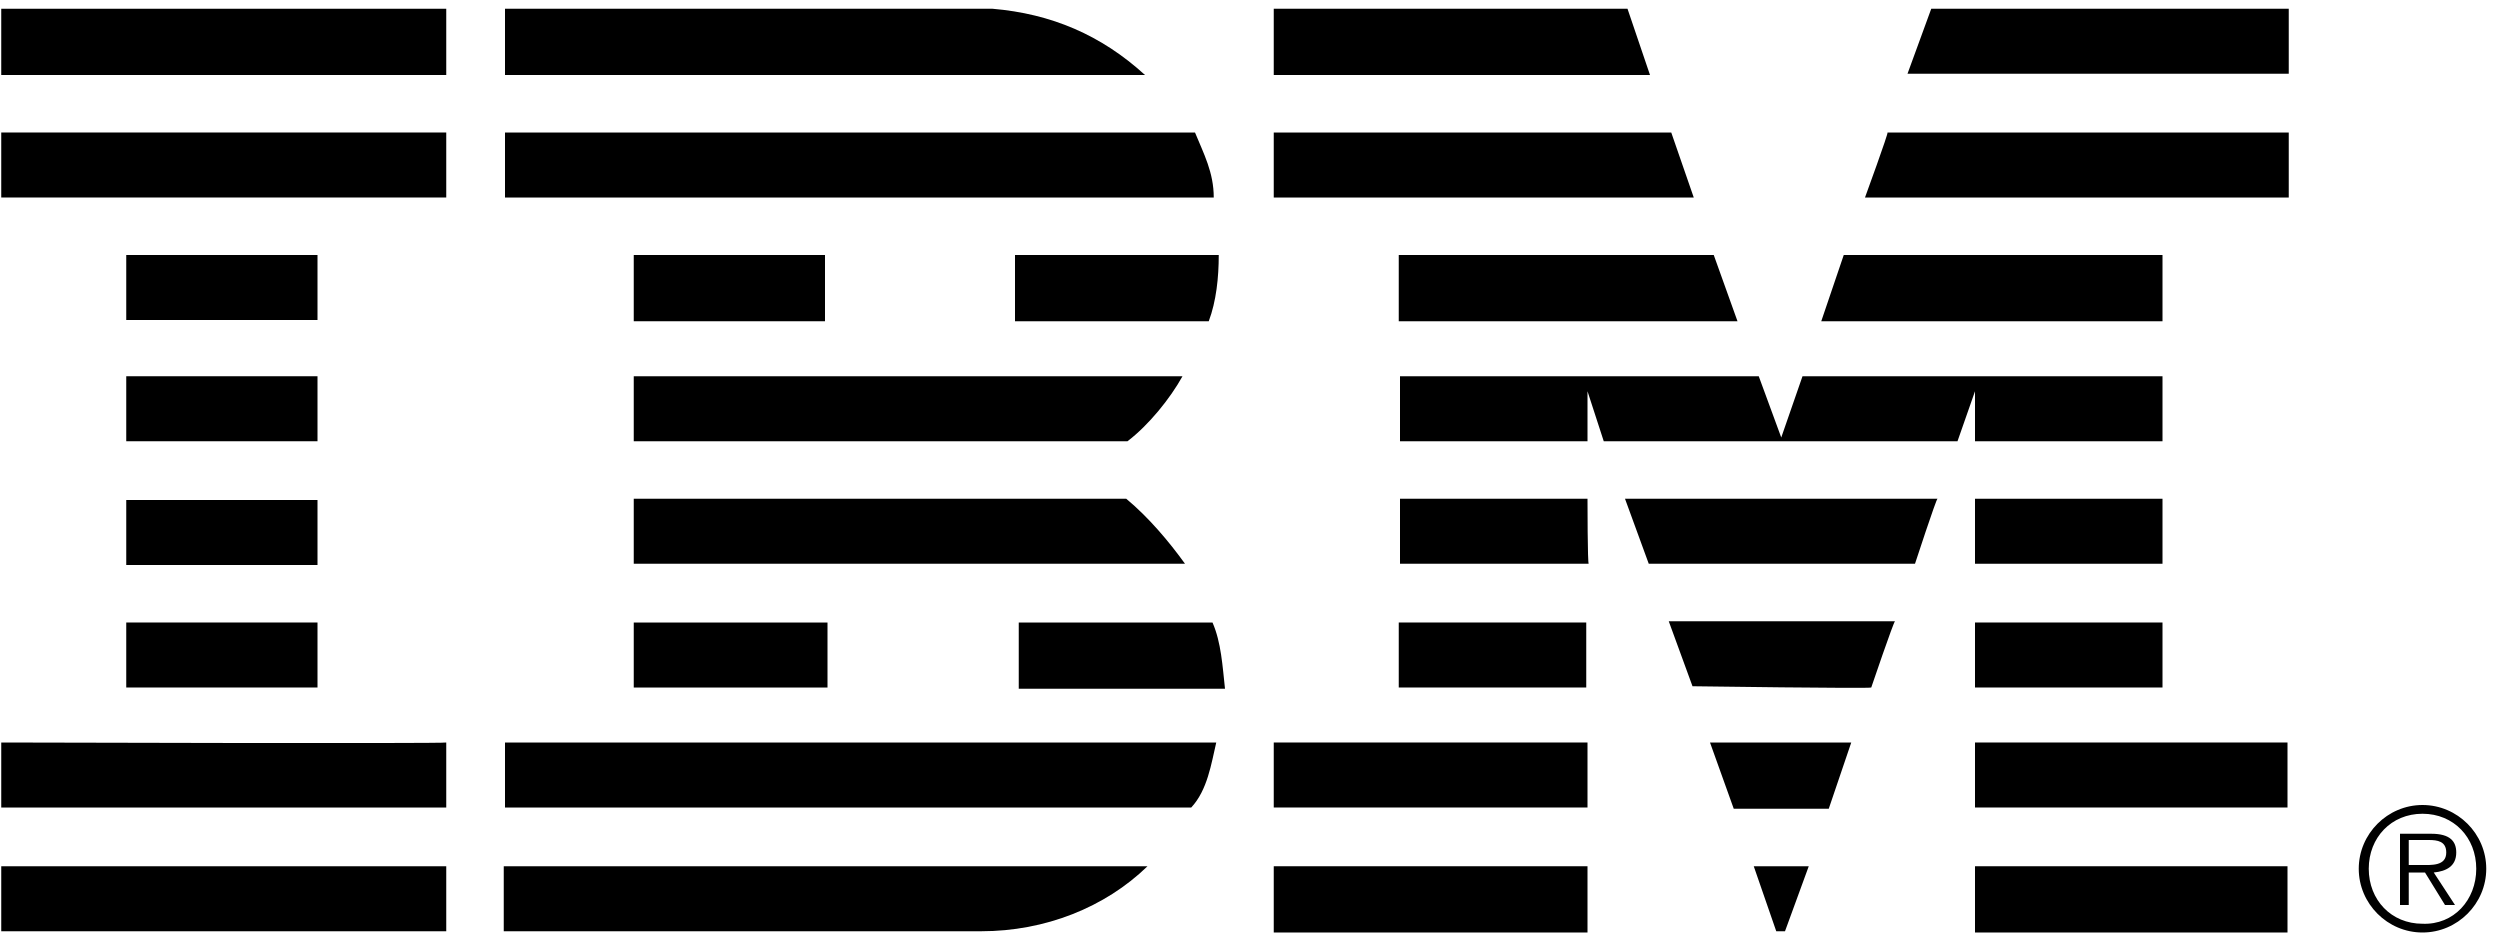 <?xml version="1.0" encoding="utf-8"?>
<!-- Generator: Adobe Illustrator 22.0.0, SVG Export Plug-In . SVG Version: 6.00 Build 0)  -->
<svg version="1.1" id="Layer_1" xmlns="http://www.w3.org/2000/svg" xmlns:xlink="http://www.w3.org/1999/xlink" x="0px" y="0px"
	 viewBox="0 0 200 75.9" style="enable-background:new 0 0 200 75.9;" xml:space="preserve">
<g>
	<g>
		<polygon points="183.1,5.9 152.6,5.9 154.5,0.7 183.1,0.7 		"/>
		<path d="M101.9,0.7l28.3,0L132,6c0,0-30.1,0-30.1,0C101.9,5.9,101.9,0.7,101.9,0.7z"/>
		<path d="M79.4,0.7c4.7,0.4,8.7,2.1,12.2,5.3c0,0-51.2,0-51.2,0c0,0,0-5.3,0-5.3L79.4,0.7z"/>
		<rect x="0.1" y="0.7" width="35.6" height="5.3"/>
		<path d="M183.1,15.8h-33.9c0,0,1.9-5.2,1.8-5.2h32.1V15.8z"/>
		<polygon points="135.5,15.8 101.9,15.8 101.9,10.6 133.7,10.6 		"/>
		<path d="M95.6,10.6c0.7,1.7,1.5,3.2,1.5,5.2H40.4v-5.2H95.6z"/>
		<rect x="0.1" y="10.6" width="35.6" height="5.2"/>
		<polygon points="145.7,25.7 147.5,20.4 173,20.4 173,25.7 		"/>
		<polygon points="137.1,20.4 139,25.7 111.9,25.7 111.9,20.4 		"/>
		<path d="M97.5,20.4c0,1.8-0.2,3.7-0.8,5.3H81.2v-5.3H97.5z"/>
		<rect x="10.1" y="20.4" width="15.3" height="5.2"/>
		<rect x="50.7" y="20.4" width="15.3" height="5.3"/>
		<path d="M127,31.3c0,0,0,4,0,4h-15v-5.2h28.7l1.8,4.9c0,0,1.7-4.9,1.7-4.9H173v5.2h-15c0,0,0-4,0-4l-1.4,4l-28.3,0L127,31.3z"/>
		<path d="M50.7,30.1h43.9v0c-1,1.8-2.7,3.9-4.4,5.2c0,0-39.5,0-39.5,0S50.7,30.1,50.7,30.1z"/>
		<rect x="10.1" y="30.1" width="15.3" height="5.2"/>
		<rect x="158" y="39.9" width="15" height="5.2"/>
		<path d="M127,39.9h-15v5.2c0,0,15.1,0,15.1,0C127,45.2,127,39.9,127,39.9z"/>
		<path d="M155,39.9c-0.1,0-1.8,5.2-1.8,5.2l-21.3,0c0,0-1.9-5.2-1.9-5.2H155z"/>
		<path d="M50.7,39.9h39.4c1.8,1.5,3.4,3.4,4.7,5.2c0.1,0-44.1,0-44.1,0C50.7,45.2,50.7,40,50.7,39.9z"/>
		<path d="M25.4,45.2v-5.2H10.1c0,0,0,5.2,0,5.2C10.1,45.2,25.3,45.2,25.4,45.2z"/>
		<rect x="158" y="49.8" width="15" height="5.2"/>
		<rect x="111.9" y="49.8" width="15" height="5.2"/>
		<path d="M149.7,55c0,0,1.8-5.3,1.9-5.3h-18.1c0,0,1.9,5.2,1.9,5.2S149.7,55.1,149.7,55z"/>
		<path d="M50.7,55c0,0,0-5.2,0-5.2l15.5,0c0,0,0,5.2,0,5.2C66.1,55,50.7,55,50.7,55z"/>
		<path d="M97,49.8c0.7,1.6,0.8,3.5,1,5.3H81.5v-5.3H97z"/>
		<rect x="10.1" y="49.8" width="15.3" height="5.2"/>
		<rect x="158" y="59.4" width="25" height="5.2"/>
		<rect x="101.9" y="59.4" width="25.1" height="5.2"/>
		<polygon points="146.3,64.7 138.7,64.7 136.8,59.4 148.1,59.4 		"/>
		<path d="M0.1,59.4v5.2h35.6c0,0,0-5.2,0-5.2C35.7,59.5,0.1,59.4,0.1,59.4z"/>
		<path d="M97.3,59.4c-0.4,1.7-0.7,3.8-2,5.2l-0.5,0H40.4v-5.2H97.3z"/>
		<polygon points="142.8,74.5 142.1,74.5 140.3,69.3 144.7,69.3 		"/>
		<rect x="158" y="69.3" width="25" height="5.3"/>
		<path d="M40.3,74.5v-5.2c0,0,51.4,0,51.5,0c-3.4,3.3-8.2,5.2-13.3,5.2L40.3,74.5"/>
		<rect x="101.9" y="69.3" width="25.1" height="5.3"/>
		<path d="M35.7,69.3c0,0,0,5.2,0,5.2c0,0-35.6,0-35.6,0c0,0,0-5.2,0-5.2C0.1,69.3,35.7,69.3,35.7,69.3z"/>
	</g>
	<path d="M188.7,69.5c0-2.8,2.3-5.1,5.1-5.1c2.8,0,5.1,2.3,5.1,5.1c0,2.8-2.3,5.1-5.1,5.1C191,74.6,188.7,72.3,188.7,69.5z
		 M198.1,69.5c0-2.5-1.8-4.4-4.3-4.4c-2.5,0-4.3,1.9-4.3,4.4c0,2.5,1.8,4.4,4.3,4.4C196.3,74,198.1,72,198.1,69.5z M196.4,72.4h-0.8
		l-1.6-2.6h-1.3v2.6h-0.7v-5.7h2.5c1.5,0,2,0.6,2,1.5c0,1.1-0.8,1.5-1.8,1.6L196.4,72.4z M193.7,69.2c0.8,0,2,0.1,2-1
		c0-0.9-0.7-1-1.4-1h-1.6v2H193.7z"/>
</g>
</svg>
